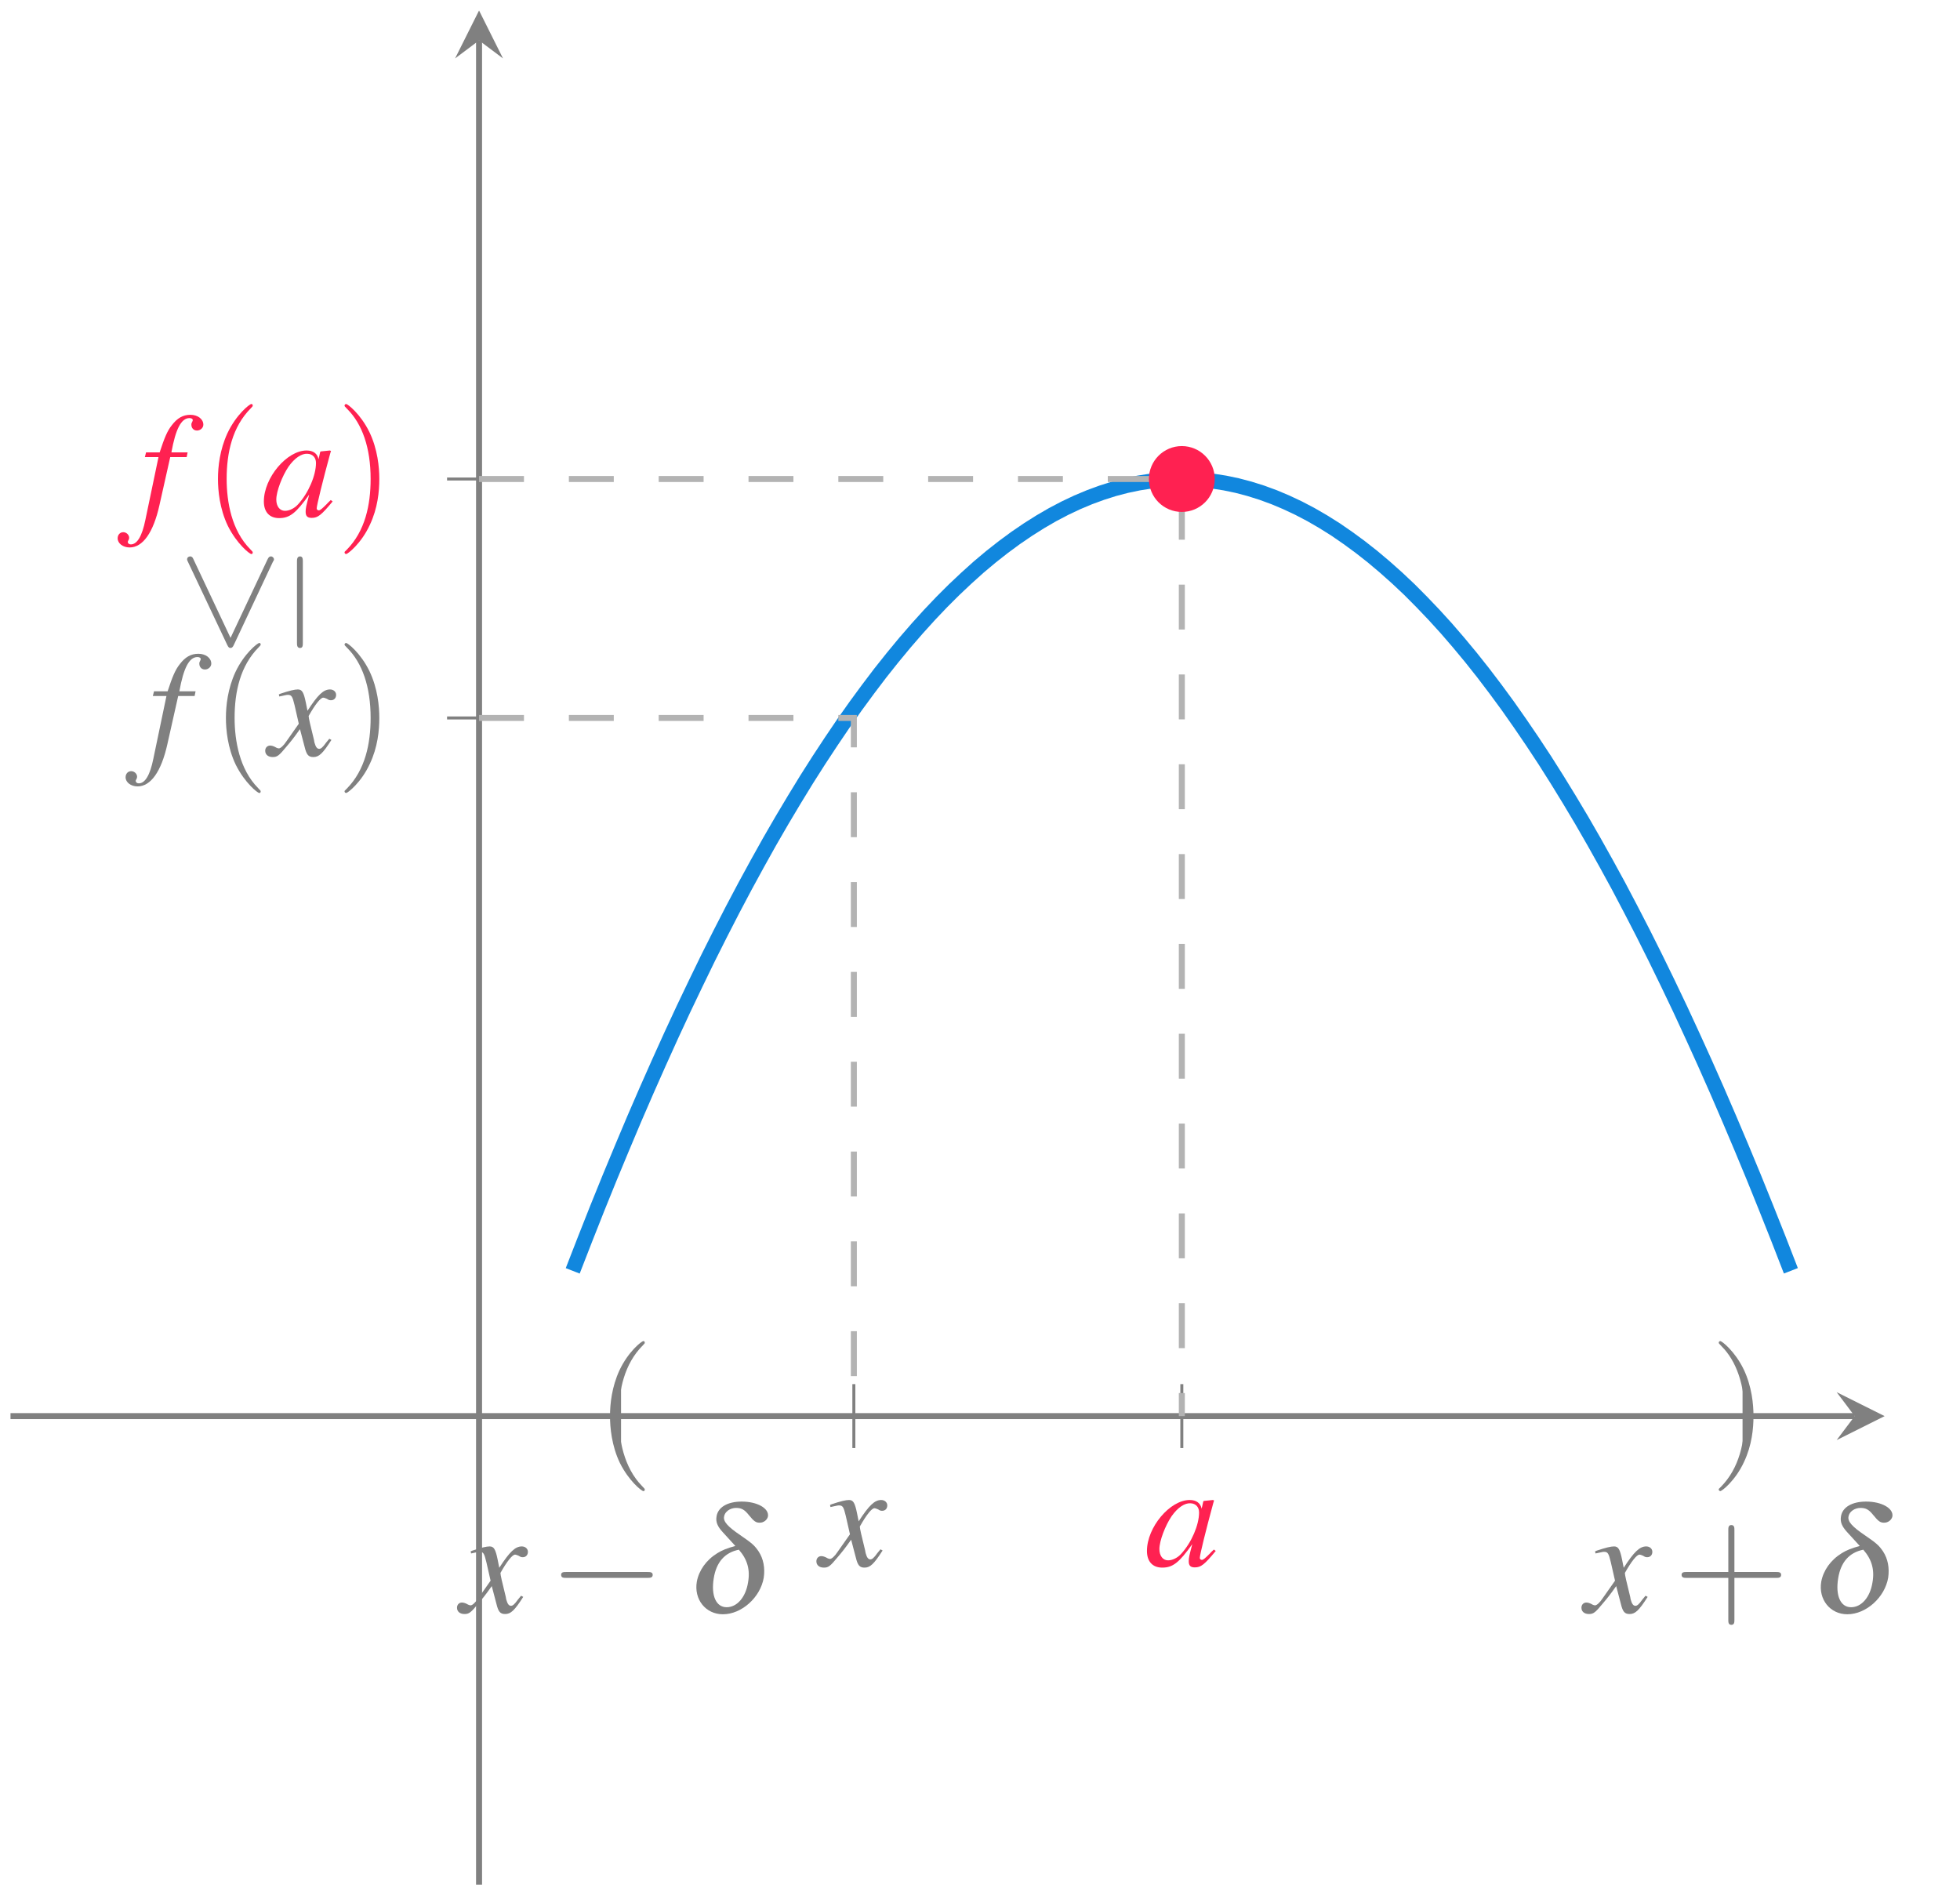 <?xml version="1.0" encoding="UTF-8"?>
<svg xmlns="http://www.w3.org/2000/svg" xmlns:xlink="http://www.w3.org/1999/xlink" width="130.447" height="126.126" viewBox="0 0 130.447 126.126">
<defs>
<g>
<g id="glyph-0-0">
<path d="M 4 -1.109 C 3.922 -1.016 3.875 -0.953 3.781 -0.844 C 3.562 -0.531 3.438 -0.438 3.328 -0.438 C 3.188 -0.438 3.094 -0.562 3.016 -0.844 C 3 -0.922 2.984 -0.984 2.984 -1.016 C 2.734 -2.031 2.625 -2.484 2.625 -2.625 C 3.062 -3.406 3.422 -3.844 3.594 -3.844 C 3.656 -3.844 3.734 -3.812 3.844 -3.766 C 3.953 -3.688 4.031 -3.672 4.109 -3.672 C 4.312 -3.672 4.453 -3.812 4.453 -4.031 C 4.453 -4.234 4.281 -4.391 4.047 -4.391 C 3.609 -4.391 3.234 -4.031 2.547 -2.969 L 2.438 -3.516 C 2.297 -4.203 2.188 -4.391 1.906 -4.391 C 1.688 -4.391 1.359 -4.312 0.75 -4.109 L 0.641 -4.062 L 0.672 -3.922 C 1.062 -4 1.141 -4.031 1.234 -4.031 C 1.484 -4.031 1.547 -3.938 1.688 -3.344 L 1.969 -2.109 L 1.156 -0.953 C 0.953 -0.641 0.75 -0.469 0.641 -0.469 C 0.594 -0.469 0.484 -0.5 0.391 -0.562 C 0.266 -0.625 0.156 -0.656 0.062 -0.656 C -0.125 -0.656 -0.266 -0.516 -0.266 -0.312 C -0.266 -0.047 -0.062 0.109 0.234 0.109 C 0.531 0.109 0.656 0.016 1.156 -0.594 C 1.422 -0.906 1.641 -1.172 2.047 -1.75 L 2.359 -0.562 C 2.484 -0.047 2.609 0.109 2.938 0.109 C 3.312 0.109 3.562 -0.125 4.141 -1.031 Z M 4 -1.109 "/>
</g>
<g id="glyph-0-1">
<path d="M 0.344 -3.953 L 1.25 -3.953 L 0.375 0.234 C 0.156 1.312 -0.172 1.859 -0.594 1.859 C -0.719 1.859 -0.797 1.781 -0.797 1.688 C -0.797 1.672 -0.781 1.641 -0.75 1.578 C -0.719 1.531 -0.703 1.484 -0.703 1.422 C -0.703 1.219 -0.891 1.047 -1.094 1.047 C -1.312 1.047 -1.469 1.219 -1.469 1.453 C -1.469 1.797 -1.109 2.062 -0.672 2.062 C 0.203 2.062 0.906 1.078 1.312 -0.75 L 2.031 -3.953 L 3.125 -3.953 L 3.188 -4.266 L 2.109 -4.266 C 2.391 -5.828 2.766 -6.547 3.312 -6.547 C 3.453 -6.547 3.531 -6.484 3.531 -6.422 C 3.531 -6.391 3.531 -6.375 3.5 -6.312 C 3.453 -6.234 3.438 -6.188 3.438 -6.109 C 3.438 -5.875 3.594 -5.719 3.812 -5.719 C 4.031 -5.719 4.234 -5.891 4.234 -6.109 C 4.234 -6.484 3.859 -6.766 3.375 -6.766 C 2.875 -6.766 2.5 -6.547 2.141 -6.078 C 1.828 -5.688 1.641 -5.219 1.328 -4.266 L 0.422 -4.266 Z M 0.344 -3.953 "/>
</g>
<g id="glyph-0-2">
<path d="M 4.625 -1.094 C 4.469 -0.953 4.422 -0.891 4.344 -0.812 C 4.047 -0.516 3.922 -0.406 3.828 -0.406 C 3.75 -0.406 3.688 -0.469 3.688 -0.531 C 3.688 -0.734 4.109 -2.438 4.578 -4.156 C 4.609 -4.25 4.609 -4.281 4.641 -4.359 L 4.562 -4.391 L 3.953 -4.328 L 3.922 -4.297 L 3.812 -3.812 C 3.734 -4.188 3.453 -4.391 3.016 -4.391 C 1.703 -4.391 0.172 -2.578 0.172 -1 C 0.172 -0.297 0.547 0.109 1.188 0.109 C 1.891 0.109 2.312 -0.219 3.188 -1.453 C 2.984 -0.672 2.953 -0.547 2.953 -0.312 C 2.953 -0.016 3.078 0.094 3.359 0.094 C 3.766 0.094 4 -0.094 4.75 -1 Z M 3.078 -4.172 C 3.422 -4.156 3.641 -3.922 3.641 -3.562 C 3.641 -2.734 3.141 -1.562 2.453 -0.812 C 2.219 -0.547 1.875 -0.375 1.578 -0.375 C 1.234 -0.375 1 -0.672 1 -1.125 C 1 -1.672 1.391 -2.688 1.812 -3.312 C 2.219 -3.891 2.688 -4.203 3.078 -4.172 Z M 3.078 -4.172 "/>
</g>
<g id="glyph-1-0">
<path d="M 6.562 -2.297 C 6.734 -2.297 6.922 -2.297 6.922 -2.5 C 6.922 -2.688 6.734 -2.688 6.562 -2.688 L 1.172 -2.688 C 1 -2.688 0.828 -2.688 0.828 -2.5 C 0.828 -2.297 1 -2.297 1.172 -2.297 Z M 6.562 -2.297 "/>
</g>
<g id="glyph-2-0">
<path d="M 3.297 -4.422 C 2.734 -4.266 2.422 -4.141 2.094 -3.938 C 1.359 -3.484 0.875 -2.797 0.734 -2.047 C 0.531 -0.859 1.328 0.125 2.469 0.125 C 3.719 0.125 4.969 -1 5.188 -2.312 C 5.281 -2.953 5.172 -3.562 4.844 -4.062 C 4.562 -4.469 4.422 -4.594 3.625 -5.141 C 2.797 -5.703 2.484 -6.047 2.547 -6.375 C 2.594 -6.703 2.953 -6.953 3.344 -6.953 C 3.703 -6.953 3.906 -6.844 4.203 -6.469 C 4.547 -6.047 4.672 -5.969 4.922 -5.969 C 5.188 -5.969 5.422 -6.156 5.469 -6.391 C 5.547 -6.922 4.766 -7.375 3.719 -7.375 C 2.781 -7.375 2.141 -7 2.047 -6.391 C 1.984 -6.031 2.094 -5.734 2.469 -5.328 Z M 3.531 -4.172 C 4.094 -3.531 4.297 -2.844 4.141 -1.984 C 3.984 -1 3.406 -0.344 2.719 -0.344 C 2.016 -0.344 1.672 -1.109 1.859 -2.266 C 2.031 -3.344 2.594 -3.984 3.531 -4.172 Z M 3.531 -4.172 "/>
</g>
<g id="glyph-3-0">
<path d="M 4.078 -2.297 L 6.859 -2.297 C 7 -2.297 7.188 -2.297 7.188 -2.5 C 7.188 -2.688 7 -2.688 6.859 -2.688 L 4.078 -2.688 L 4.078 -5.484 C 4.078 -5.625 4.078 -5.812 3.875 -5.812 C 3.672 -5.812 3.672 -5.625 3.672 -5.484 L 3.672 -2.688 L 0.891 -2.688 C 0.75 -2.688 0.562 -2.688 0.562 -2.5 C 0.562 -2.297 0.75 -2.297 0.891 -2.297 L 3.672 -2.297 L 3.672 0.5 C 3.672 0.641 3.672 0.828 3.875 0.828 C 4.078 0.828 4.078 0.641 4.078 0.5 Z M 4.078 -2.297 "/>
</g>
<g id="glyph-3-1">
<path d="M 3.297 2.391 C 3.297 2.359 3.297 2.344 3.125 2.172 C 1.891 0.922 1.562 -0.969 1.562 -2.5 C 1.562 -4.234 1.938 -5.969 3.172 -7.203 C 3.297 -7.328 3.297 -7.344 3.297 -7.375 C 3.297 -7.453 3.266 -7.484 3.203 -7.484 C 3.094 -7.484 2.203 -6.797 1.609 -5.531 C 1.109 -4.438 0.984 -3.328 0.984 -2.5 C 0.984 -1.719 1.094 -0.516 1.641 0.625 C 2.25 1.844 3.094 2.5 3.203 2.5 C 3.266 2.5 3.297 2.469 3.297 2.391 Z M 3.297 2.391 "/>
</g>
<g id="glyph-3-2">
<path d="M 2.875 -2.5 C 2.875 -3.266 2.766 -4.469 2.219 -5.609 C 1.625 -6.828 0.766 -7.484 0.672 -7.484 C 0.609 -7.484 0.562 -7.438 0.562 -7.375 C 0.562 -7.344 0.562 -7.328 0.75 -7.141 C 1.734 -6.156 2.297 -4.578 2.297 -2.5 C 2.297 -0.781 1.938 0.969 0.703 2.219 C 0.562 2.344 0.562 2.359 0.562 2.391 C 0.562 2.453 0.609 2.5 0.672 2.5 C 0.766 2.5 1.672 1.812 2.25 0.547 C 2.766 -0.547 2.875 -1.656 2.875 -2.5 Z M 2.875 -2.5 "/>
</g>
<g id="glyph-4-0">
<path d="M -5.922 -6.734 C -5.969 -6.844 -6.016 -6.922 -6.141 -6.922 C -6.25 -6.922 -6.344 -6.844 -6.344 -6.719 C -6.344 -6.672 -6.297 -6.578 -6.281 -6.547 L -3.672 -1.031 C -3.594 -0.859 -3.531 -0.828 -3.453 -0.828 C -3.359 -0.828 -3.297 -0.891 -3.234 -1.031 L -0.641 -6.547 C -0.562 -6.672 -0.562 -6.688 -0.562 -6.719 C -0.562 -6.828 -0.656 -6.922 -0.766 -6.922 C -0.859 -6.922 -0.922 -6.875 -1 -6.703 L -3.453 -1.5 Z M 1.359 -6.562 C 1.359 -6.734 1.359 -6.922 1.172 -6.922 C 0.969 -6.922 0.969 -6.703 0.969 -6.562 L 0.969 -1.188 C 0.969 -1.031 0.969 -0.828 1.172 -0.828 C 1.359 -0.828 1.359 -1 1.359 -1.172 Z M 1.359 -6.562 "/>
</g>
</g>
<clipPath id="clip-0">
<path clip-rule="nonzero" d="M 24 17 L 125.43 17 L 125.43 99 L 24 99 Z M 24 17 "/>
</clipPath>
</defs>
<path fill="none" stroke-width="0.199" stroke-linecap="butt" stroke-linejoin="miter" stroke="rgb(50%, 50%, 50%)" stroke-opacity="1" stroke-miterlimit="10" d="M 40.535 29.056 L 40.535 33.31 M 56.129 29.056 L 56.129 33.31 M 115.375 29.056 L 115.375 33.31 " transform="matrix(1, 0, 0, -1, 0.699, 125.427)"/>
<path fill="none" stroke-width="0.199" stroke-linecap="butt" stroke-linejoin="miter" stroke="rgb(50%, 50%, 50%)" stroke-opacity="1" stroke-miterlimit="10" d="M 29.055 77.646 L 33.309 77.646 " transform="matrix(1, 0, 0, -1, 0.699, 125.427)"/>
<path fill="none" stroke-width="0.399" stroke-linecap="butt" stroke-linejoin="miter" stroke="rgb(50%, 50%, 50%)" stroke-opacity="1" stroke-miterlimit="10" d="M 0 31.181 L 122.739 31.181 " transform="matrix(1, 0, 0, -1, 0.699, 125.427)"/>
<path fill-rule="nonzero" fill="rgb(50%, 50%, 50%)" fill-opacity="1" d="M 125.43 94.246 L 122.238 92.652 L 123.438 94.246 L 122.238 95.84 "/>
<path fill="none" stroke-width="0.399" stroke-linecap="butt" stroke-linejoin="miter" stroke="rgb(50%, 50%, 50%)" stroke-opacity="1" stroke-miterlimit="10" d="M 31.184 0.001 L 31.184 122.736 " transform="matrix(1, 0, 0, -1, 0.699, 125.427)"/>
<path fill-rule="nonzero" fill="rgb(50%, 50%, 50%)" fill-opacity="1" d="M 31.883 0.699 L 30.289 3.887 L 31.883 2.691 L 33.477 3.887 "/>
<g fill="rgb(50%, 50%, 50%)" fill-opacity="1">
<use xlink:href="#glyph-0-0" x="30.682" y="107.308"/>
</g>
<g fill="rgb(50%, 50%, 50%)" fill-opacity="1">
<use xlink:href="#glyph-1-0" x="36.518" y="107.308"/>
</g>
<g fill="rgb(50%, 50%, 50%)" fill-opacity="1">
<use xlink:href="#glyph-2-0" x="45.643" y="107.308"/>
</g>
<g fill="rgb(50%, 50%, 50%)" fill-opacity="1">
<use xlink:href="#glyph-0-0" x="54.6" y="104.219"/>
</g>
<g fill="rgb(50%, 50%, 50%)" fill-opacity="1">
<use xlink:href="#glyph-0-0" x="105.518" y="107.308"/>
</g>
<g fill="rgb(50%, 50%, 50%)" fill-opacity="1">
<use xlink:href="#glyph-3-0" x="111.355" y="107.308"/>
</g>
<g fill="rgb(50%, 50%, 50%)" fill-opacity="1">
<use xlink:href="#glyph-2-0" x="120.479" y="107.308"/>
</g>
<g fill="rgb(50%, 50%, 50%)" fill-opacity="1">
<use xlink:href="#glyph-0-1" x="9.828" y="50.275"/>
</g>
<g fill="rgb(50%, 50%, 50%)" fill-opacity="1">
<use xlink:href="#glyph-3-1" x="14.052" y="50.275"/>
</g>
<g fill="rgb(50%, 50%, 50%)" fill-opacity="1">
<use xlink:href="#glyph-0-0" x="17.917" y="50.275"/>
</g>
<g fill="rgb(50%, 50%, 50%)" fill-opacity="1">
<use xlink:href="#glyph-3-2" x="22.37" y="50.275"/>
</g>
<path fill="none" stroke-width="0.199" stroke-linecap="butt" stroke-linejoin="miter" stroke="rgb(50%, 50%, 50%)" stroke-opacity="1" stroke-miterlimit="10" d="M 77.957 29.056 L 77.957 33.31 " transform="matrix(1, 0, 0, -1, 0.699, 125.427)"/>
<g fill="rgb(100%, 12.999%, 31.999%)" fill-opacity="1">
<use xlink:href="#glyph-0-2" x="76.163" y="104.219"/>
</g>
<path fill="none" stroke-width="0.199" stroke-linecap="butt" stroke-linejoin="miter" stroke="rgb(50%, 50%, 50%)" stroke-opacity="1" stroke-miterlimit="10" d="M 29.055 93.548 L 33.309 93.548 " transform="matrix(1, 0, 0, -1, 0.699, 125.427)"/>
<g fill="rgb(100%, 12.999%, 31.999%)" fill-opacity="1">
<use xlink:href="#glyph-0-1" x="9.299" y="34.372"/>
</g>
<g fill="rgb(100%, 12.999%, 31.999%)" fill-opacity="1">
<use xlink:href="#glyph-3-1" x="13.523" y="34.372"/>
</g>
<g fill="rgb(100%, 12.999%, 31.999%)" fill-opacity="1">
<use xlink:href="#glyph-0-2" x="17.389" y="34.372"/>
</g>
<g fill="rgb(100%, 12.999%, 31.999%)" fill-opacity="1">
<use xlink:href="#glyph-3-2" x="22.37" y="34.372"/>
</g>
<g clip-path="url(#clip-0)">
<path fill="none" stroke-width="0.996" stroke-linecap="butt" stroke-linejoin="miter" stroke="rgb(6.699%, 52.899%, 87.099%)" stroke-opacity="1" stroke-miterlimit="10" d="M 37.418 40.849 L 38.239 42.958 L 39.055 45.021 L 39.875 47.044 L 40.696 49.021 L 41.512 50.958 L 42.332 52.849 L 43.153 54.7 L 43.969 56.505 L 44.789 58.271 L 45.61 59.989 L 46.426 61.669 L 47.246 63.302 L 48.063 64.892 L 48.883 66.443 L 49.703 67.947 L 50.52 69.411 L 51.34 70.829 L 52.16 72.204 L 52.977 73.54 L 53.797 74.829 L 54.617 76.075 L 55.434 77.282 L 56.254 78.443 L 57.074 79.56 L 57.891 80.638 L 58.711 81.669 L 59.528 82.657 L 60.348 83.603 L 61.168 84.509 L 61.985 85.368 L 62.805 86.185 L 63.625 86.958 L 64.442 87.693 L 65.262 88.38 L 66.082 89.025 L 66.899 89.626 L 67.719 90.185 L 68.535 90.7 L 69.356 91.177 L 70.176 91.607 L 70.992 91.993 L 71.813 92.337 L 72.633 92.638 L 73.449 92.896 L 74.27 93.111 L 75.09 93.282 L 75.906 93.411 L 76.727 93.497 L 77.547 93.54 L 78.364 93.54 L 79.184 93.497 L 80 93.411 L 80.821 93.282 L 81.641 93.111 L 82.457 92.896 L 83.278 92.638 L 84.098 92.337 L 84.914 91.993 L 85.735 91.607 L 86.555 91.177 L 87.371 90.704 L 88.192 90.189 L 89.008 89.626 L 89.828 89.025 L 90.649 88.38 L 91.465 87.693 L 92.285 86.962 L 93.106 86.189 L 93.922 85.368 L 94.742 84.509 L 95.563 83.607 L 96.379 82.661 L 97.199 81.673 L 98.02 80.638 L 98.836 79.564 L 99.656 78.447 L 100.473 77.282 L 101.293 76.079 L 102.114 74.833 L 102.93 73.544 L 103.75 72.208 L 104.571 70.833 L 105.387 69.415 L 106.207 67.95 L 107.028 66.447 L 107.844 64.896 L 108.664 63.306 L 109.481 61.673 L 110.301 59.993 L 111.121 58.275 L 111.938 56.509 L 112.758 54.704 L 113.578 52.853 L 114.395 50.962 L 115.215 49.025 L 116.035 47.048 L 116.852 45.025 L 117.672 42.962 L 118.492 40.853 " transform="matrix(1, 0, 0, -1, 0.699, 125.427)"/>
</g>
<path fill="none" stroke-width="0.399" stroke-linecap="butt" stroke-linejoin="miter" stroke="rgb(70%, 70%, 70%)" stroke-opacity="1" stroke-dasharray="2.989 2.989" stroke-miterlimit="10" d="M 31.184 93.548 L 77.957 93.548 L 77.957 31.181 " transform="matrix(1, 0, 0, -1, 0.699, 125.427)"/>
<path fill="none" stroke-width="0.399" stroke-linecap="butt" stroke-linejoin="miter" stroke="rgb(70%, 70%, 70%)" stroke-opacity="1" stroke-dasharray="2.989 2.989" stroke-miterlimit="10" d="M 31.184 77.646 L 56.129 77.646 L 56.129 31.181 " transform="matrix(1, 0, 0, -1, 0.699, 125.427)"/>
<g fill="rgb(50%, 50%, 50%)" fill-opacity="1">
<use xlink:href="#glyph-3-1" x="39.615" y="96.736"/>
</g>
<g fill="rgb(50%, 50%, 50%)" fill-opacity="1">
<use xlink:href="#glyph-3-2" x="113.828" y="96.736"/>
</g>
<g fill="rgb(50%, 50%, 50%)" fill-opacity="1">
<use xlink:href="#glyph-4-0" x="18.796" y="43.952"/>
</g>
<path fill-rule="nonzero" fill="rgb(100%, 12.999%, 31.999%)" fill-opacity="1" stroke-width="0.399" stroke-linecap="butt" stroke-linejoin="miter" stroke="rgb(100%, 12.999%, 31.999%)" stroke-opacity="1" stroke-miterlimit="10" d="M 79.949 93.548 C 79.949 94.646 79.055 95.54 77.957 95.54 C 76.856 95.54 75.965 94.646 75.965 93.548 C 75.965 92.447 76.856 91.556 77.957 91.556 C 79.055 91.556 79.949 92.447 79.949 93.548 Z M 79.949 93.548 " transform="matrix(1, 0, 0, -1, 0.699, 125.427)"/>
</svg>
